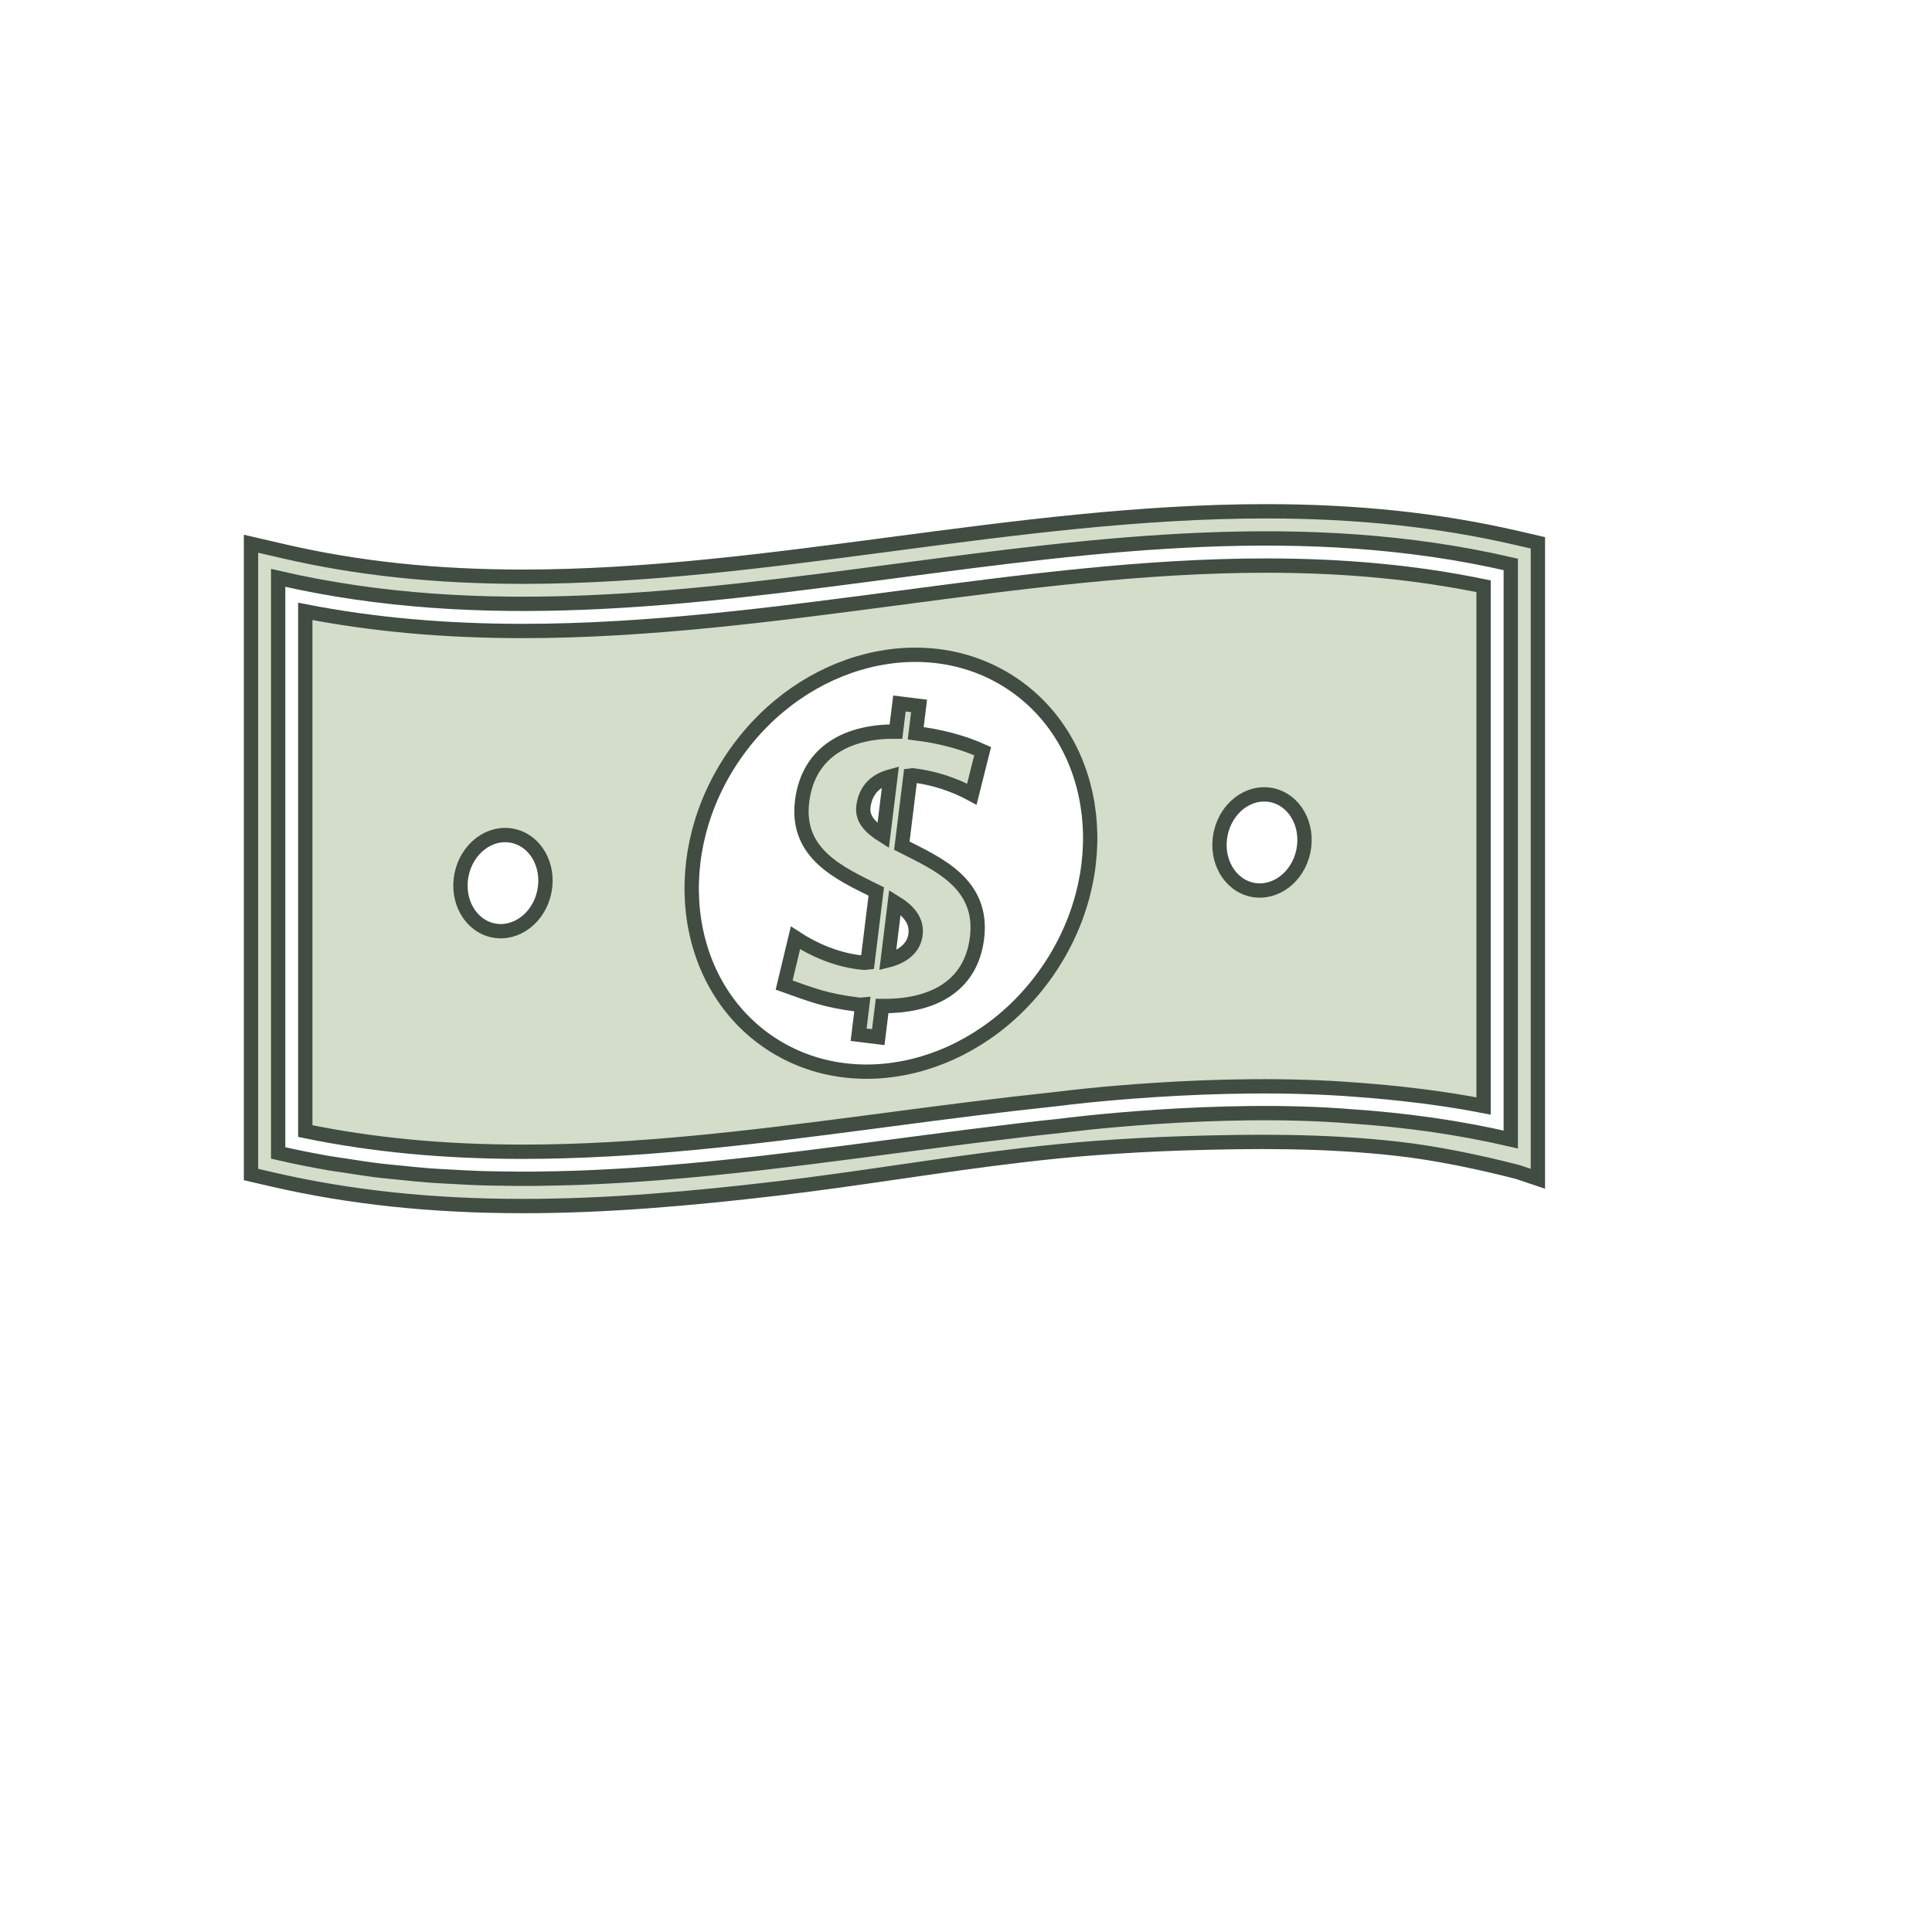 <svg xmlns="http://www.w3.org/2000/svg" xmlns:xlink="http://www.w3.org/1999/xlink" style="stroke: #414C42; fill: #D4DDCA;" version="1.1" id="Your_Icon" x="0px" y="0px" width="100px" height="100px" viewBox="5.0 -10.0 100.0 135.0" enable-background="new 0 0 100 100" xml:space="preserve">
<path d="M93.492,27.591c-5.421-1.254-11.156-1.864-17.533-1.864c-8.778,0-17.639,1.17-26.207,2.302  c-8.447,1.115-17.182,2.269-25.711,2.269c-6.084,0-11.54-0.578-16.677-1.767l-2.325-0.538V72.07l1.47,0.34  c5.421,1.255,11.157,1.864,17.533,1.864c5.944,0,11.874-0.533,17.773-1.228c5.739-0.676,11.437-1.663,17.178-2.333  c1.661-0.194,3.326-0.362,4.993-0.488c2.048-0.155,4.099-0.267,6.152-0.334c5.057-0.159,9.937-0.188,14.967,0.374  c2.773,0.31,5.719,0.932,8.424,1.622l1.432,0.479v-2.022V27.93L93.492,27.591z M93.066,55.183c0,4.813,0,9.627,0,14.44  c-3.7-0.855-7.399-1.36-11.099-1.613c-9.396-0.773-20.26,0.645-20.26,0.645c-1.937,0.203-3.872,0.435-5.809,0.678  c-0.361,0.045-0.724,0.088-1.086,0.135c-1.015,0.129-2.03,0.262-3.045,0.396c-0.131,0.017-0.261,0.033-0.392,0.05  c-1.265,0.166-2.53,0.333-3.794,0.499c-0.305,0.039-0.61,0.078-0.915,0.117c-0.014,0.002-0.028,0.004-0.043,0.006  c-0.85,0.11-1.7,0.219-2.551,0.326c-0.439,0.055-0.878,0.108-1.318,0.161c-0.741,0.09-1.481,0.178-2.222,0.264  c-0.489,0.056-0.979,0.109-1.468,0.162c-0.692,0.075-1.383,0.148-2.075,0.215c-0.515,0.05-1.031,0.098-1.547,0.144  c-0.67,0.06-1.339,0.116-2.008,0.17c-0.526,0.041-1.052,0.078-1.579,0.114c-0.661,0.045-1.323,0.083-1.985,0.118  c-0.528,0.028-1.058,0.054-1.589,0.075c-0.658,0.025-1.317,0.042-1.975,0.057c-0.532,0.012-1.063,0.023-1.594,0.027  c-0.661,0.005-1.322-0.004-1.984-0.013c-0.526-0.007-1.05-0.012-1.576-0.029c-0.676-0.021-1.352-0.059-2.027-0.097  c-0.51-0.028-1.02-0.05-1.529-0.087c-0.706-0.052-1.412-0.127-2.118-0.198c-0.479-0.049-0.958-0.088-1.437-0.146  c-0.78-0.095-1.562-0.217-2.341-0.339c-0.405-0.062-0.81-0.111-1.214-0.182c-1.183-0.206-2.367-0.441-3.55-0.715  c0-13.394,0-26.789,0-40.184c28.71,6.642,57.42-7.582,86.13-0.94C93.066,38.02,93.066,46.601,93.066,55.183z"/>
<g>
	<polygon points="50.349,39.158 50.349,39.158 50.35,39.155  "/>
	<path d="M51.36,44.186c1.431,0.176,2.825,0.645,4.048,1.307l0.756-3.005c-1.405-0.632-2.955-1.038-4.678-1.251l0.235-1.91   l-1.373-0.169l-0.242,1.962c-3.167-0.04-6.111,1.242-6.559,4.878c-0.455,3.69,2.669,5.044,5.182,6.297l-0.612,4.964   c-0.211,0.027-0.386,0.006-0.561-0.016c-1.606-0.198-3.156-0.847-4.473-1.709l-0.792,3.298c1.96,0.699,2.919,1.087,5.138,1.361   c0.088,0.011,0.205,0.025,0.325,0.013l-0.258,2.097l1.373,0.169l0.268-2.176c3.403,0.042,6.204-1.283,6.633-4.762   c0.471-3.822-2.8-5.195-5.253-6.44l0.605-4.911C51.215,44.168,51.273,44.175,51.36,44.186z M47.831,46.363   c0.154-1.248,0.94-1.851,1.891-2.111l-0.51,4.141C48.303,47.823,47.726,47.213,47.831,46.363z M51.473,55.301   c-0.121,0.982-0.932,1.555-1.941,1.808l0.5-4.061C50.968,53.621,51.594,54.318,51.473,55.301z"/>
	<path d="M75.959,29.52c-8.528,0-17.263,1.153-25.711,2.269c-8.569,1.131-17.429,2.302-26.207,2.302   c-5.473,0-10.473-0.449-15.209-1.37v36.314c4.708,0.971,9.701,1.445,15.209,1.445c7.881,0,15.935-0.986,23.779-2.016   c0.643-0.085,1.29-0.169,1.931-0.253c3.753-0.496,7.569-0.989,11.402-1.396c0.202-0.02,0.402-0.048,0.603-0.07l0.009-0.001   c0,0,10.754-1.383,20.581-0.593l0.009,0.001c1.454,0.104,2.877,0.246,4.278,0.42c0.096,0.012,0.196,0.02,0.292,0.033   c1.437,0.19,2.854,0.407,4.241,0.676V54.767V30.965C86.46,29.994,81.469,29.52,75.959,29.52z M25.54,52.292   c-0.368,1.827-1.963,3.046-3.562,2.724c-1.599-0.322-2.597-2.065-2.229-3.891c0.368-1.827,1.963-3.046,3.562-2.724   C24.911,48.723,25.908,50.465,25.54,52.292z M60.666,57.912c-4.776,6.863-13.533,9.027-19.559,4.833   c-6.026-4.194-7.039-13.157-2.263-20.02c4.776-6.863,13.533-9.027,19.559-4.833C64.429,42.086,65.442,51.049,60.666,57.912z    M78.579,49.45c-0.368,1.827-1.963,3.046-3.562,2.724c-1.599-0.322-2.597-2.065-2.229-3.891c0.368-1.827,1.963-3.046,3.562-2.724   C77.949,45.881,78.947,47.623,78.579,49.45z"/>
</g>
</svg>
<!-- Thanks to Da Ly from the Noun Project for the SVG -->
